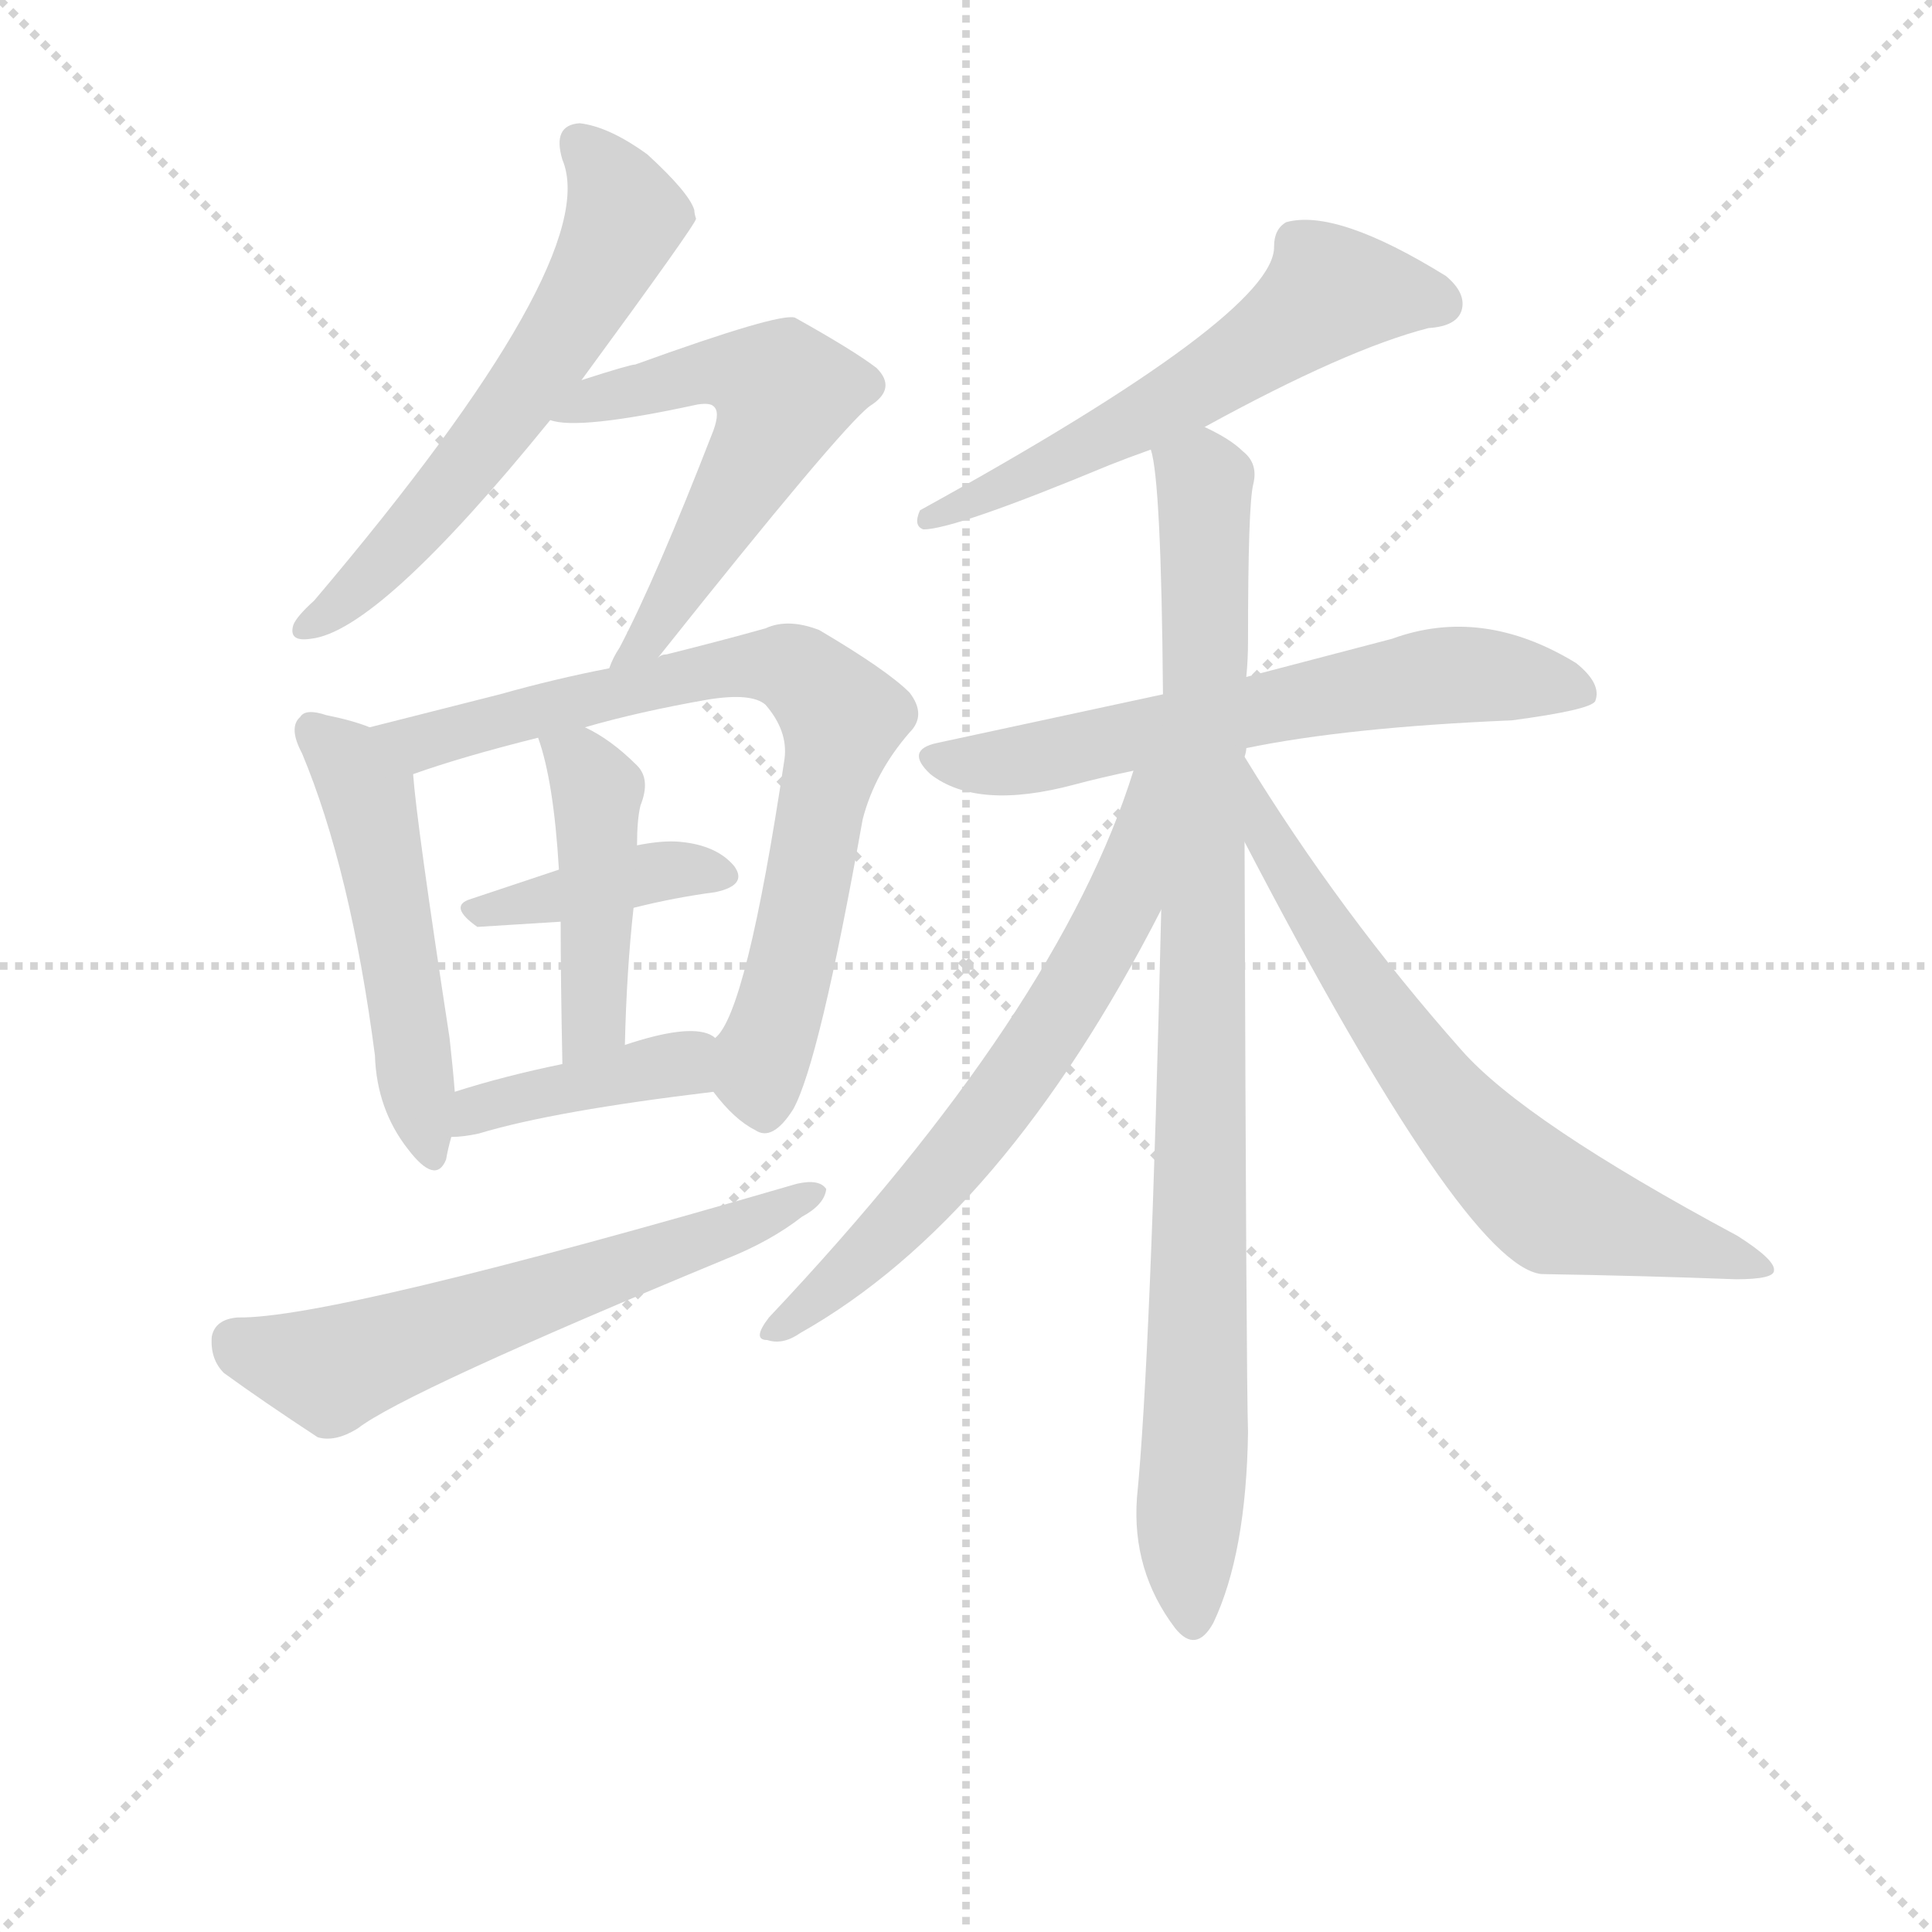 <svg version="1.1" viewBox="0 0 1024 1024" xmlns="http://www.w3.org/2000/svg">
  <g stroke="lightgray" stroke-dasharray="1,1" stroke-width="1" transform="scale(4, 4)">
    <line x1="0" y1="0" x2="256" y2="256"></line>
    <line x1="256" y1="0" x2="0" y2="256"></line>
    <line x1="128" y1="0" x2="128" y2="256"></line>
    <line x1="0" y1="128" x2="256" y2="128"></line>
  </g>
<g transform="scale(0.92, -0.92) translate(60, -900)">
   <style type="text/css">
    @keyframes keyframes0 {
      from {
       stroke: blue;
       stroke-dashoffset: 607;
       stroke-width: 128;
       }
       66% {
       animation-timing-function: step-end;
       stroke: blue;
       stroke-dashoffset: 0;
       stroke-width: 128;
       }
       to {
       stroke: black;
       stroke-width: 1024;
       }
       }
       #make-me-a-hanzi-animation-0 {
         animation: keyframes0 0.744s both;
         animation-delay: 0s;
         animation-timing-function: linear;
       }
    @keyframes keyframes1 {
      from {
       stroke: blue;
       stroke-dashoffset: 574;
       stroke-width: 128;
       }
       65% {
       animation-timing-function: step-end;
       stroke: blue;
       stroke-dashoffset: 0;
       stroke-width: 128;
       }
       to {
       stroke: black;
       stroke-width: 1024;
       }
       }
       #make-me-a-hanzi-animation-1 {
         animation: keyframes1 0.717s both;
         animation-delay: 0.744s;
         animation-timing-function: linear;
       }
    @keyframes keyframes2 {
      from {
       stroke: blue;
       stroke-dashoffset: 512;
       stroke-width: 128;
       }
       63% {
       animation-timing-function: step-end;
       stroke: blue;
       stroke-dashoffset: 0;
       stroke-width: 128;
       }
       to {
       stroke: black;
       stroke-width: 1024;
       }
       }
       #make-me-a-hanzi-animation-2 {
         animation: keyframes2 0.667s both;
         animation-delay: 1.461s;
         animation-timing-function: linear;
       }
    @keyframes keyframes3 {
      from {
       stroke: blue;
       stroke-dashoffset: 767;
       stroke-width: 128;
       }
       71% {
       animation-timing-function: step-end;
       stroke: blue;
       stroke-dashoffset: 0;
       stroke-width: 128;
       }
       to {
       stroke: black;
       stroke-width: 1024;
       }
       }
       #make-me-a-hanzi-animation-3 {
         animation: keyframes3 0.874s both;
         animation-delay: 2.128s;
         animation-timing-function: linear;
       }
    @keyframes keyframes4 {
      from {
       stroke: blue;
       stroke-dashoffset: 400;
       stroke-width: 128;
       }
       57% {
       animation-timing-function: step-end;
       stroke: blue;
       stroke-dashoffset: 0;
       stroke-width: 128;
       }
       to {
       stroke: black;
       stroke-width: 1024;
       }
       }
       #make-me-a-hanzi-animation-4 {
         animation: keyframes4 0.576s both;
         animation-delay: 3.002s;
         animation-timing-function: linear;
       }
    @keyframes keyframes5 {
      from {
       stroke: blue;
       stroke-dashoffset: 449;
       stroke-width: 128;
       }
       59% {
       animation-timing-function: step-end;
       stroke: blue;
       stroke-dashoffset: 0;
       stroke-width: 128;
       }
       to {
       stroke: black;
       stroke-width: 1024;
       }
       }
       #make-me-a-hanzi-animation-5 {
         animation: keyframes5 0.615s both;
         animation-delay: 3.577s;
         animation-timing-function: linear;
       }
    @keyframes keyframes6 {
      from {
       stroke: blue;
       stroke-dashoffset: 405;
       stroke-width: 128;
       }
       57% {
       animation-timing-function: step-end;
       stroke: blue;
       stroke-dashoffset: 0;
       stroke-width: 128;
       }
       to {
       stroke: black;
       stroke-width: 1024;
       }
       }
       #make-me-a-hanzi-animation-6 {
         animation: keyframes6 0.58s both;
         animation-delay: 4.193s;
         animation-timing-function: linear;
       }
    @keyframes keyframes7 {
      from {
       stroke: blue;
       stroke-dashoffset: 610;
       stroke-width: 128;
       }
       67% {
       animation-timing-function: step-end;
       stroke: blue;
       stroke-dashoffset: 0;
       stroke-width: 128;
       }
       to {
       stroke: black;
       stroke-width: 1024;
       }
       }
       #make-me-a-hanzi-animation-7 {
         animation: keyframes7 0.746s both;
         animation-delay: 4.772s;
         animation-timing-function: linear;
       }
    @keyframes keyframes8 {
      from {
       stroke: blue;
       stroke-dashoffset: 594;
       stroke-width: 128;
       }
       66% {
       animation-timing-function: step-end;
       stroke: blue;
       stroke-dashoffset: 0;
       stroke-width: 128;
       }
       to {
       stroke: black;
       stroke-width: 1024;
       }
       }
       #make-me-a-hanzi-animation-8 {
         animation: keyframes8 0.733s both;
         animation-delay: 5.519s;
         animation-timing-function: linear;
       }
    @keyframes keyframes9 {
      from {
       stroke: blue;
       stroke-dashoffset: 637;
       stroke-width: 128;
       }
       67% {
       animation-timing-function: step-end;
       stroke: blue;
       stroke-dashoffset: 0;
       stroke-width: 128;
       }
       to {
       stroke: black;
       stroke-width: 1024;
       }
       }
       #make-me-a-hanzi-animation-9 {
         animation: keyframes9 0.768s both;
         animation-delay: 6.252s;
         animation-timing-function: linear;
       }
    @keyframes keyframes10 {
      from {
       stroke: blue;
       stroke-dashoffset: 941;
       stroke-width: 128;
       }
       75% {
       animation-timing-function: step-end;
       stroke: blue;
       stroke-dashoffset: 0;
       stroke-width: 128;
       }
       to {
       stroke: black;
       stroke-width: 1024;
       }
       }
       #make-me-a-hanzi-animation-10 {
         animation: keyframes10 1.016s both;
         animation-delay: 7.021s;
         animation-timing-function: linear;
       }
    @keyframes keyframes11 {
      from {
       stroke: blue;
       stroke-dashoffset: 653;
       stroke-width: 128;
       }
       68% {
       animation-timing-function: step-end;
       stroke: blue;
       stroke-dashoffset: 0;
       stroke-width: 128;
       }
       to {
       stroke: black;
       stroke-width: 1024;
       }
       }
       #make-me-a-hanzi-animation-11 {
         animation: keyframes11 0.781s both;
         animation-delay: 8.036s;
         animation-timing-function: linear;
       }
    @keyframes keyframes12 {
      from {
       stroke: blue;
       stroke-dashoffset: 685;
       stroke-width: 128;
       }
       69% {
       animation-timing-function: step-end;
       stroke: blue;
       stroke-dashoffset: 0;
       stroke-width: 128;
       }
       to {
       stroke: black;
       stroke-width: 1024;
       }
       }
       #make-me-a-hanzi-animation-12 {
         animation: keyframes12 0.807s both;
         animation-delay: 8.818s;
         animation-timing-function: linear;
       }
</style>
<path d="M 275.0 681.0 Q 341.0 771.0 341.0 774.0 Q 340.0 777.0 340.0 779.0 Q 337.0 789.0 313.0 811.0 Q 291.0 827.0 274.0 829.0 Q 258.0 828.0 264.0 808.0 Q 288.0 751.0 121.0 554.0 Q 111.0 545.0 109.0 540.0 Q 106.0 530.0 119.0 532.0 Q 158.0 536.0 257.0 658.0 L 275.0 681.0 Z" fill="lightgray"></path> 
<path d="M 319.0 521.0 Q 424.0 653.0 441.0 666.0 Q 457.0 676.0 445.0 688.0 Q 432.0 698.0 398.0 717.0 Q 389.0 720.0 306.0 690.0 Q 303.0 690.0 275.0 681.0 C 246.0 672.0 227.0 663.0 257.0 658.0 Q 273.0 652.0 342.0 667.0 Q 349.0 668.0 351.0 666.0 Q 355.0 663.0 351.0 652.0 Q 318.0 567.0 297.0 527.0 Q 293.0 521.0 291.0 515.0 C 278.0 488.0 300.0 498.0 319.0 521.0 Z" fill="lightgray"></path> 
<path d="M 153.0 481.0 Q 143.0 485.0 128.0 488.0 Q 116.0 492.0 113.0 487.0 Q 106.0 481.0 114.0 466.0 Q 142.0 399.0 156.0 292.0 Q 157.0 261.0 175.0 238.0 Q 191.0 217.0 197.0 232.0 Q 198.0 238.0 200.0 245.0 L 202.0 271.0 Q 201.0 284.0 199.0 302.0 Q 180.0 426.0 178.0 454.0 C 176.0 473.0 176.0 473.0 153.0 481.0 Z" fill="lightgray"></path> 
<path d="M 351.0 271.0 Q 363.0 255.0 375.0 249.0 Q 385.0 242.0 397.0 261.0 Q 412.0 288.0 437.0 428.0 Q 444.0 455.0 464.0 478.0 Q 474.0 488.0 464.0 501.0 Q 451.0 514.0 412.0 537.0 Q 394.0 544.0 381.0 538.0 Q 356.0 531.0 324.0 523.0 Q 321.0 523.0 319.0 521.0 L 291.0 515.0 Q 260.0 509.0 228.0 500.0 L 153.0 481.0 C 124.0 474.0 150.0 444.0 178.0 454.0 Q 206.0 464.0 250.0 475.0 L 277.0 481.0 Q 308.0 490.0 348.0 497.0 Q 373.0 501.0 381.0 494.0 Q 394.0 479.0 392.0 463.0 Q 370.0 316.0 352.0 302.0 C 340.0 283.0 340.0 283.0 351.0 271.0 Z" fill="lightgray"></path> 
<path d="M 305.0 377.0 Q 329.0 383.0 352.0 386.0 Q 371.0 390.0 363.0 401.0 Q 353.0 413.0 332.0 415.0 Q 322.0 416.0 307.0 413.0 L 262.0 399.0 L 211.0 382.0 Q 198.0 378.0 215.0 366.0 Q 216.0 366.0 263.0 369.0 L 305.0 377.0 Z" fill="lightgray"></path> 
<path d="M 300.0 298.0 Q 301.0 341.0 305.0 377.0 L 307.0 413.0 Q 307.0 428.0 309.0 436.0 Q 315.0 451.0 307.0 459.0 Q 292.0 474.0 277.0 481.0 C 250.0 495.0 242.0 499.0 250.0 475.0 Q 259.0 450.0 262.0 399.0 L 263.0 369.0 Q 263.0 336.0 264.0 287.0 C 265.0 257.0 299.0 268.0 300.0 298.0 Z" fill="lightgray"></path> 
<path d="M 200.0 245.0 Q 207.0 245.0 216.0 247.0 Q 259.0 260.0 351.0 271.0 C 381.0 275.0 378.0 287.0 352.0 302.0 Q 351.0 303.0 349.0 304.0 Q 336.0 310.0 300.0 298.0 L 264.0 287.0 Q 230.0 280.0 202.0 271.0 C 173.0 262.0 170.0 243.0 200.0 245.0 Z" fill="lightgray"></path> 
<path d="M 77.0 141.0 Q 64.0 140.0 62.0 130.0 Q 61.0 117.0 69.0 109.0 Q 91.0 93.0 123.0 72.0 Q 133.0 69.0 146.0 77.0 Q 173.0 98.0 359.0 175.0 Q 384.0 185.0 402.0 199.0 Q 415.0 206.0 416.0 215.0 Q 412.0 221.0 399.0 218.0 Q 131.0 140.0 77.0 141.0 Z" fill="lightgray"></path> 
<path d="M 634.0 654.0 Q 716.0 699.0 763.0 711.0 Q 779.0 712.0 782.0 721.0 Q 785.0 731.0 773.0 741.0 Q 710.0 780.0 681.0 772.0 Q 674.0 768.0 674.0 758.0 Q 675.0 719.0 470.0 606.0 Q 466.0 597.0 472.0 595.0 Q 490.0 595.0 579.0 632.0 Q 589.0 636.0 603.0 641.0 L 634.0 654.0 Z" fill="lightgray"></path> 
<path d="M 658.0 469.0 Q 716.0 481.0 811.0 485.0 Q 856.0 491.0 859.0 496.0 Q 863.0 506.0 848.0 518.0 Q 794.0 551.0 742.0 532.0 L 658.0 510.0 L 610.0 500.0 L 480.0 472.0 Q 461.0 468.0 476.0 454.0 Q 503.0 433.0 559.0 448.0 Q 574.0 452.0 593.0 456.0 L 658.0 469.0 Z" fill="lightgray"></path> 
<path d="M 657.0 464.0 Q 658.0 467.0 658.0 469.0 L 658.0 510.0 Q 659.0 520.0 659.0 531.0 Q 659.0 609.0 662.0 621.0 Q 665.0 633.0 656.0 640.0 Q 649.0 647.0 634.0 654.0 C 608.0 669.0 599.0 671.0 603.0 641.0 Q 609.0 623.0 610.0 500.0 L 609.0 376.0 Q 603.0 118.0 595.0 37.0 Q 592.0 -5.0 617.0 -38.0 Q 629.0 -53.0 639.0 -35.0 Q 658.0 5.0 659.0 75.0 Q 658.0 103.0 657.0 415.0 L 657.0 464.0 Z" fill="lightgray"></path> 
<path d="M 593.0 456.0 Q 550.0 318.0 383.0 141.0 Q 373.0 128.0 382.0 128.0 Q 391.0 125.0 401.0 132.0 Q 518.0 198.0 609.0 376.0 C 663.0 480.0 602.0 484.0 593.0 456.0 Z" fill="lightgray"></path> 
<path d="M 657.0 415.0 Q 784.0 171.0 828.0 166.0 Q 888.0 165.0 940.0 163.0 Q 962.0 163.0 962.0 168.0 Q 963.0 174.0 941.0 188.0 Q 818.0 254.0 782.0 295.0 Q 712.0 374.0 657.0 464.0 C 641.0 490.0 643.0 442.0 657.0 415.0 Z" fill="lightgray"></path> 
      <clipPath id="make-me-a-hanzi-clip-0">
      <path d="M 275.0 681.0 Q 341.0 771.0 341.0 774.0 Q 340.0 777.0 340.0 779.0 Q 337.0 789.0 313.0 811.0 Q 291.0 827.0 274.0 829.0 Q 258.0 828.0 264.0 808.0 Q 288.0 751.0 121.0 554.0 Q 111.0 545.0 109.0 540.0 Q 106.0 530.0 119.0 532.0 Q 158.0 536.0 257.0 658.0 L 275.0 681.0 Z" fill="lightgray"></path>
      </clipPath>
      <path clip-path="url(#make-me-a-hanzi-clip-0)" d="M 274.0 816.0 L 293.0 795.0 L 300.0 774.0 L 277.0 726.0 L 204.0 625.0 L 148.0 563.0 L 117.0 539.0 " fill="none" id="make-me-a-hanzi-animation-0" stroke-dasharray="479 958" stroke-linecap="round"></path>

      <clipPath id="make-me-a-hanzi-clip-1">
      <path d="M 319.0 521.0 Q 424.0 653.0 441.0 666.0 Q 457.0 676.0 445.0 688.0 Q 432.0 698.0 398.0 717.0 Q 389.0 720.0 306.0 690.0 Q 303.0 690.0 275.0 681.0 C 246.0 672.0 227.0 663.0 257.0 658.0 Q 273.0 652.0 342.0 667.0 Q 349.0 668.0 351.0 666.0 Q 355.0 663.0 351.0 652.0 Q 318.0 567.0 297.0 527.0 Q 293.0 521.0 291.0 515.0 C 278.0 488.0 300.0 498.0 319.0 521.0 Z" fill="lightgray"></path>
      </clipPath>
      <path clip-path="url(#make-me-a-hanzi-clip-1)" d="M 262.0 664.0 L 349.0 686.0 L 369.0 685.0 L 391.0 674.0 L 383.0 649.0 L 345.0 582.0 L 317.0 536.0 L 297.0 519.0 " fill="none" id="make-me-a-hanzi-animation-1" stroke-dasharray="446 892" stroke-linecap="round"></path>

      <clipPath id="make-me-a-hanzi-clip-2">
      <path d="M 153.0 481.0 Q 143.0 485.0 128.0 488.0 Q 116.0 492.0 113.0 487.0 Q 106.0 481.0 114.0 466.0 Q 142.0 399.0 156.0 292.0 Q 157.0 261.0 175.0 238.0 Q 191.0 217.0 197.0 232.0 Q 198.0 238.0 200.0 245.0 L 202.0 271.0 Q 201.0 284.0 199.0 302.0 Q 180.0 426.0 178.0 454.0 C 176.0 473.0 176.0 473.0 153.0 481.0 Z" fill="lightgray"></path>
      </clipPath>
      <path clip-path="url(#make-me-a-hanzi-clip-2)" d="M 121.0 479.0 L 141.0 461.0 L 152.0 440.0 L 187.0 238.0 " fill="none" id="make-me-a-hanzi-animation-2" stroke-dasharray="384 768" stroke-linecap="round"></path>

      <clipPath id="make-me-a-hanzi-clip-3">
      <path d="M 351.0 271.0 Q 363.0 255.0 375.0 249.0 Q 385.0 242.0 397.0 261.0 Q 412.0 288.0 437.0 428.0 Q 444.0 455.0 464.0 478.0 Q 474.0 488.0 464.0 501.0 Q 451.0 514.0 412.0 537.0 Q 394.0 544.0 381.0 538.0 Q 356.0 531.0 324.0 523.0 Q 321.0 523.0 319.0 521.0 L 291.0 515.0 Q 260.0 509.0 228.0 500.0 L 153.0 481.0 C 124.0 474.0 150.0 444.0 178.0 454.0 Q 206.0 464.0 250.0 475.0 L 277.0 481.0 Q 308.0 490.0 348.0 497.0 Q 373.0 501.0 381.0 494.0 Q 394.0 479.0 392.0 463.0 Q 370.0 316.0 352.0 302.0 C 340.0 283.0 340.0 283.0 351.0 271.0 Z" fill="lightgray"></path>
      </clipPath>
      <path clip-path="url(#make-me-a-hanzi-clip-3)" d="M 161.0 480.0 L 183.0 472.0 L 365.0 516.0 L 393.0 516.0 L 408.0 506.0 L 425.0 486.0 L 424.0 477.0 L 395.0 338.0 L 377.0 280.0 L 381.0 264.0 " fill="none" id="make-me-a-hanzi-animation-3" stroke-dasharray="639 1278" stroke-linecap="round"></path>

      <clipPath id="make-me-a-hanzi-clip-4">
      <path d="M 305.0 377.0 Q 329.0 383.0 352.0 386.0 Q 371.0 390.0 363.0 401.0 Q 353.0 413.0 332.0 415.0 Q 322.0 416.0 307.0 413.0 L 262.0 399.0 L 211.0 382.0 Q 198.0 378.0 215.0 366.0 Q 216.0 366.0 263.0 369.0 L 305.0 377.0 Z" fill="lightgray"></path>
      </clipPath>
      <path clip-path="url(#make-me-a-hanzi-clip-4)" d="M 214.0 374.0 L 316.0 398.0 L 355.0 395.0 " fill="none" id="make-me-a-hanzi-animation-4" stroke-dasharray="272 544" stroke-linecap="round"></path>

      <clipPath id="make-me-a-hanzi-clip-5">
      <path d="M 300.0 298.0 Q 301.0 341.0 305.0 377.0 L 307.0 413.0 Q 307.0 428.0 309.0 436.0 Q 315.0 451.0 307.0 459.0 Q 292.0 474.0 277.0 481.0 C 250.0 495.0 242.0 499.0 250.0 475.0 Q 259.0 450.0 262.0 399.0 L 263.0 369.0 Q 263.0 336.0 264.0 287.0 C 265.0 257.0 299.0 268.0 300.0 298.0 Z" fill="lightgray"></path>
      </clipPath>
      <path clip-path="url(#make-me-a-hanzi-clip-5)" d="M 258.0 471.0 L 274.0 461.0 L 284.0 445.0 L 283.0 324.0 L 278.0 305.0 L 268.0 295.0 " fill="none" id="make-me-a-hanzi-animation-5" stroke-dasharray="321 642" stroke-linecap="round"></path>

      <clipPath id="make-me-a-hanzi-clip-6">
      <path d="M 200.0 245.0 Q 207.0 245.0 216.0 247.0 Q 259.0 260.0 351.0 271.0 C 381.0 275.0 378.0 287.0 352.0 302.0 Q 351.0 303.0 349.0 304.0 Q 336.0 310.0 300.0 298.0 L 264.0 287.0 Q 230.0 280.0 202.0 271.0 C 173.0 262.0 170.0 243.0 200.0 245.0 Z" fill="lightgray"></path>
      </clipPath>
      <path clip-path="url(#make-me-a-hanzi-clip-6)" d="M 203.0 251.0 L 223.0 264.0 L 345.0 294.0 " fill="none" id="make-me-a-hanzi-animation-6" stroke-dasharray="277 554" stroke-linecap="round"></path>

      <clipPath id="make-me-a-hanzi-clip-7">
      <path d="M 77.0 141.0 Q 64.0 140.0 62.0 130.0 Q 61.0 117.0 69.0 109.0 Q 91.0 93.0 123.0 72.0 Q 133.0 69.0 146.0 77.0 Q 173.0 98.0 359.0 175.0 Q 384.0 185.0 402.0 199.0 Q 415.0 206.0 416.0 215.0 Q 412.0 221.0 399.0 218.0 Q 131.0 140.0 77.0 141.0 Z" fill="lightgray"></path>
      </clipPath>
      <path clip-path="url(#make-me-a-hanzi-clip-7)" d="M 76.0 127.0 L 131.0 111.0 L 410.0 213.0 " fill="none" id="make-me-a-hanzi-animation-7" stroke-dasharray="482 964" stroke-linecap="round"></path>

      <clipPath id="make-me-a-hanzi-clip-8">
      <path d="M 634.0 654.0 Q 716.0 699.0 763.0 711.0 Q 779.0 712.0 782.0 721.0 Q 785.0 731.0 773.0 741.0 Q 710.0 780.0 681.0 772.0 Q 674.0 768.0 674.0 758.0 Q 675.0 719.0 470.0 606.0 Q 466.0 597.0 472.0 595.0 Q 490.0 595.0 579.0 632.0 Q 589.0 636.0 603.0 641.0 L 634.0 654.0 Z" fill="lightgray"></path>
      </clipPath>
      <path clip-path="url(#make-me-a-hanzi-clip-8)" d="M 770.0 725.0 L 707.0 732.0 L 621.0 671.0 L 544.0 631.0 L 534.0 631.0 L 527.0 622.0 L 510.0 620.0 L 499.0 610.0 L 483.0 611.0 L 474.0 601.0 " fill="none" id="make-me-a-hanzi-animation-8" stroke-dasharray="466 932" stroke-linecap="round"></path>

      <clipPath id="make-me-a-hanzi-clip-9">
      <path d="M 658.0 469.0 Q 716.0 481.0 811.0 485.0 Q 856.0 491.0 859.0 496.0 Q 863.0 506.0 848.0 518.0 Q 794.0 551.0 742.0 532.0 L 658.0 510.0 L 610.0 500.0 L 480.0 472.0 Q 461.0 468.0 476.0 454.0 Q 503.0 433.0 559.0 448.0 Q 574.0 452.0 593.0 456.0 L 658.0 469.0 Z" fill="lightgray"></path>
      </clipPath>
      <path clip-path="url(#make-me-a-hanzi-clip-9)" d="M 478.0 463.0 L 531.0 462.0 L 768.0 511.0 L 853.0 501.0 " fill="none" id="make-me-a-hanzi-animation-9" stroke-dasharray="509 1018" stroke-linecap="round"></path>

      <clipPath id="make-me-a-hanzi-clip-10">
      <path d="M 657.0 464.0 Q 658.0 467.0 658.0 469.0 L 658.0 510.0 Q 659.0 520.0 659.0 531.0 Q 659.0 609.0 662.0 621.0 Q 665.0 633.0 656.0 640.0 Q 649.0 647.0 634.0 654.0 C 608.0 669.0 599.0 671.0 603.0 641.0 Q 609.0 623.0 610.0 500.0 L 609.0 376.0 Q 603.0 118.0 595.0 37.0 Q 592.0 -5.0 617.0 -38.0 Q 629.0 -53.0 639.0 -35.0 Q 658.0 5.0 659.0 75.0 Q 658.0 103.0 657.0 415.0 L 657.0 464.0 Z" fill="lightgray"></path>
      </clipPath>
      <path clip-path="url(#make-me-a-hanzi-clip-10)" d="M 610.0 640.0 L 634.0 622.0 L 628.0 -33.0 " fill="none" id="make-me-a-hanzi-animation-10" stroke-dasharray="813 1626" stroke-linecap="round"></path>

      <clipPath id="make-me-a-hanzi-clip-11">
      <path d="M 593.0 456.0 Q 550.0 318.0 383.0 141.0 Q 373.0 128.0 382.0 128.0 Q 391.0 125.0 401.0 132.0 Q 518.0 198.0 609.0 376.0 C 663.0 480.0 602.0 484.0 593.0 456.0 Z" fill="lightgray"></path>
      </clipPath>
      <path clip-path="url(#make-me-a-hanzi-clip-11)" d="M 607.0 452.0 L 599.0 447.0 L 586.0 377.0 L 541.0 302.0 L 459.0 197.0 L 387.0 134.0 " fill="none" id="make-me-a-hanzi-animation-11" stroke-dasharray="525 1050" stroke-linecap="round"></path>

      <clipPath id="make-me-a-hanzi-clip-12">
      <path d="M 657.0 415.0 Q 784.0 171.0 828.0 166.0 Q 888.0 165.0 940.0 163.0 Q 962.0 163.0 962.0 168.0 Q 963.0 174.0 941.0 188.0 Q 818.0 254.0 782.0 295.0 Q 712.0 374.0 657.0 464.0 C 641.0 490.0 643.0 442.0 657.0 415.0 Z" fill="lightgray"></path>
      </clipPath>
      <path clip-path="url(#make-me-a-hanzi-clip-12)" d="M 661.0 446.0 L 673.0 407.0 L 683.0 399.0 L 702.0 362.0 L 754.0 288.0 L 807.0 228.0 L 836.0 204.0 L 957.0 170.0 " fill="none" id="make-me-a-hanzi-animation-12" stroke-dasharray="557 1114" stroke-linecap="round"></path>

</g>
</svg>
